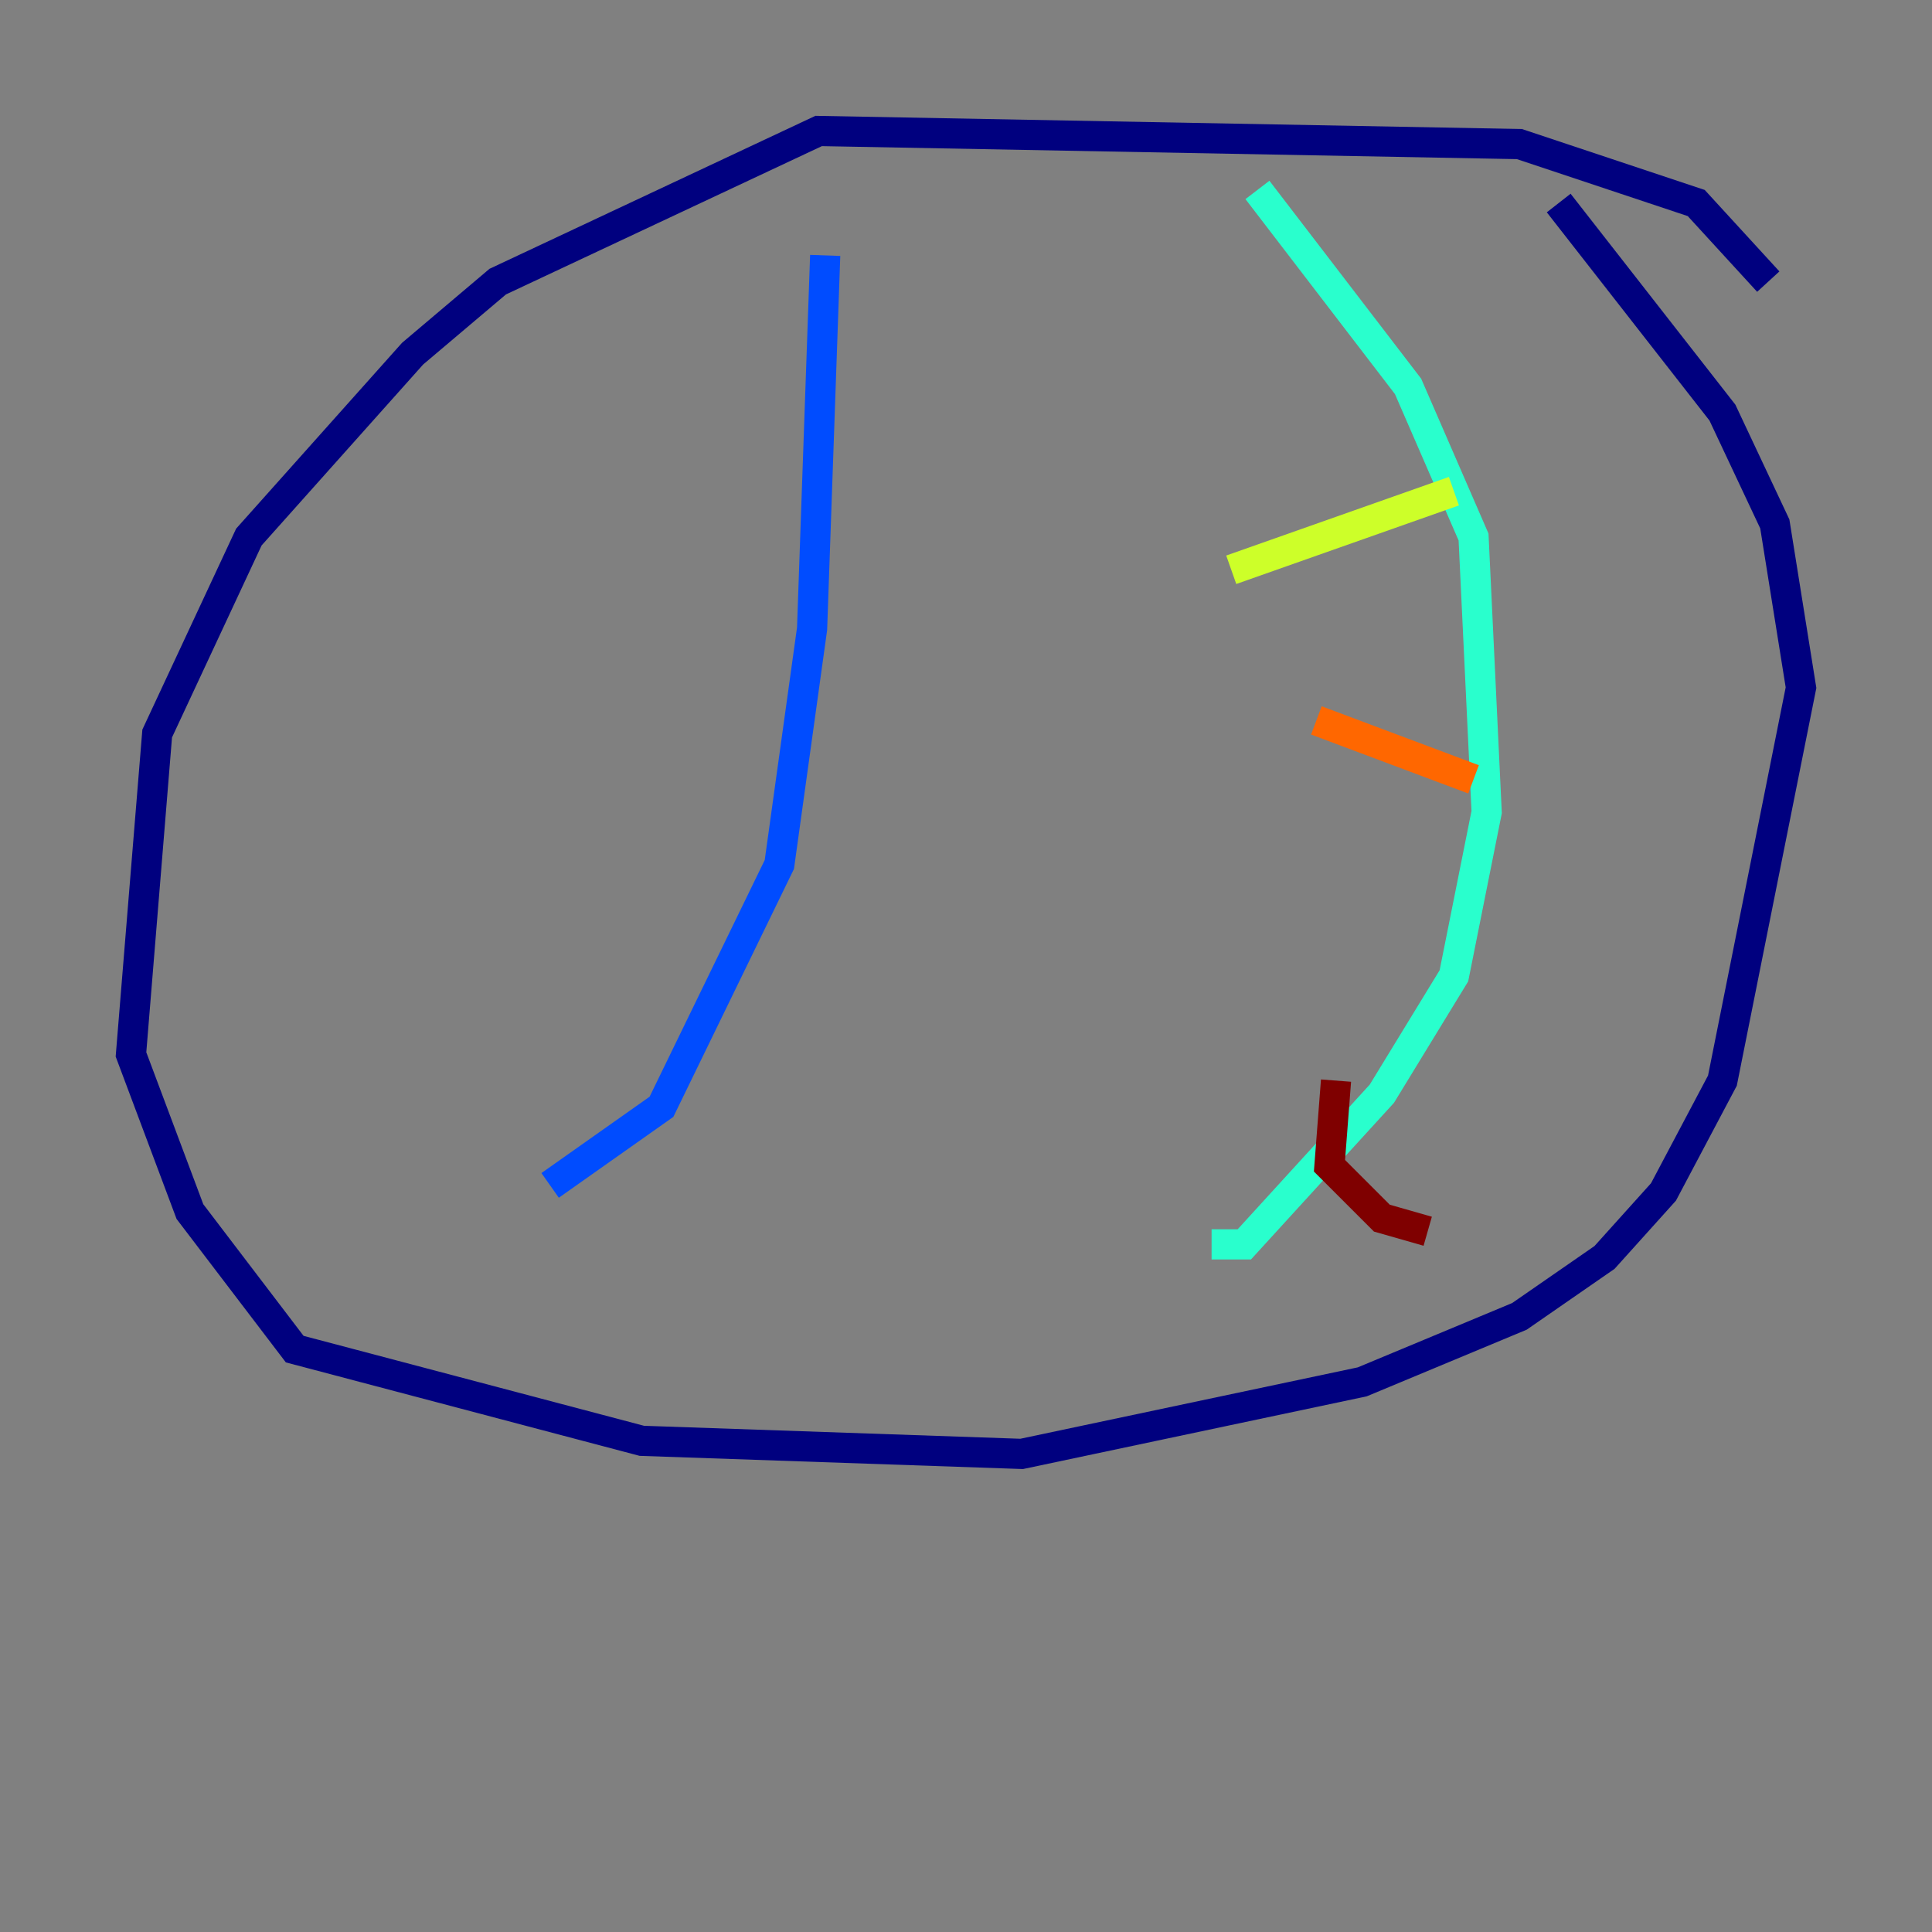<?xml version="1.0" encoding="utf-8" ?>
<svg baseProfile="tiny" height="128" version="1.2" viewBox="0,0,128,128" width="128" xmlns="http://www.w3.org/2000/svg" xmlns:ev="http://www.w3.org/2001/xml-events" xmlns:xlink="http://www.w3.org/1999/xlink"><rect x="0" y="0" width="128" height="128" fill="#808080" stroke="none"/><defs /><polyline fill="none" points="117.153,18.658 112.38,13.451 100.664,9.546 54.237,8.678 32.976,18.658 27.336,23.43 16.488,35.58 10.414,48.597 8.678,69.858 12.583,80.271 19.525,89.383 42.522,95.458 67.688,96.325 90.251,91.552 100.664,87.214 106.305,83.308 110.21,78.969 114.115,71.593 119.322,45.559 117.586,34.712 114.115,27.336 103.268,13.451" stroke="#00007f" stroke-width="2" /><polyline fill="none" points="54.671,16.922 53.803,41.654 51.634,57.275 43.824,73.329 36.447,78.536" stroke="#004cff" stroke-width="2" /><polyline fill="none" points="83.308,12.583 93.288,25.6 97.627,35.58 98.495,53.803 96.325,64.651 91.552,72.461 82.441,82.441 80.271,82.441" stroke="#29ffcd" stroke-width="2" /><polyline fill="none" points="81.573,37.749 96.325,32.542" stroke="#cdff29" stroke-width="2" /><polyline fill="none" points="87.214,47.729 97.627,51.634" stroke="#ff6700" stroke-width="2" /><polyline fill="none" points="88.515,71.593 88.081,77.234 91.552,80.705 94.59,81.573" stroke="#7f0000" stroke-width="2" /></svg>